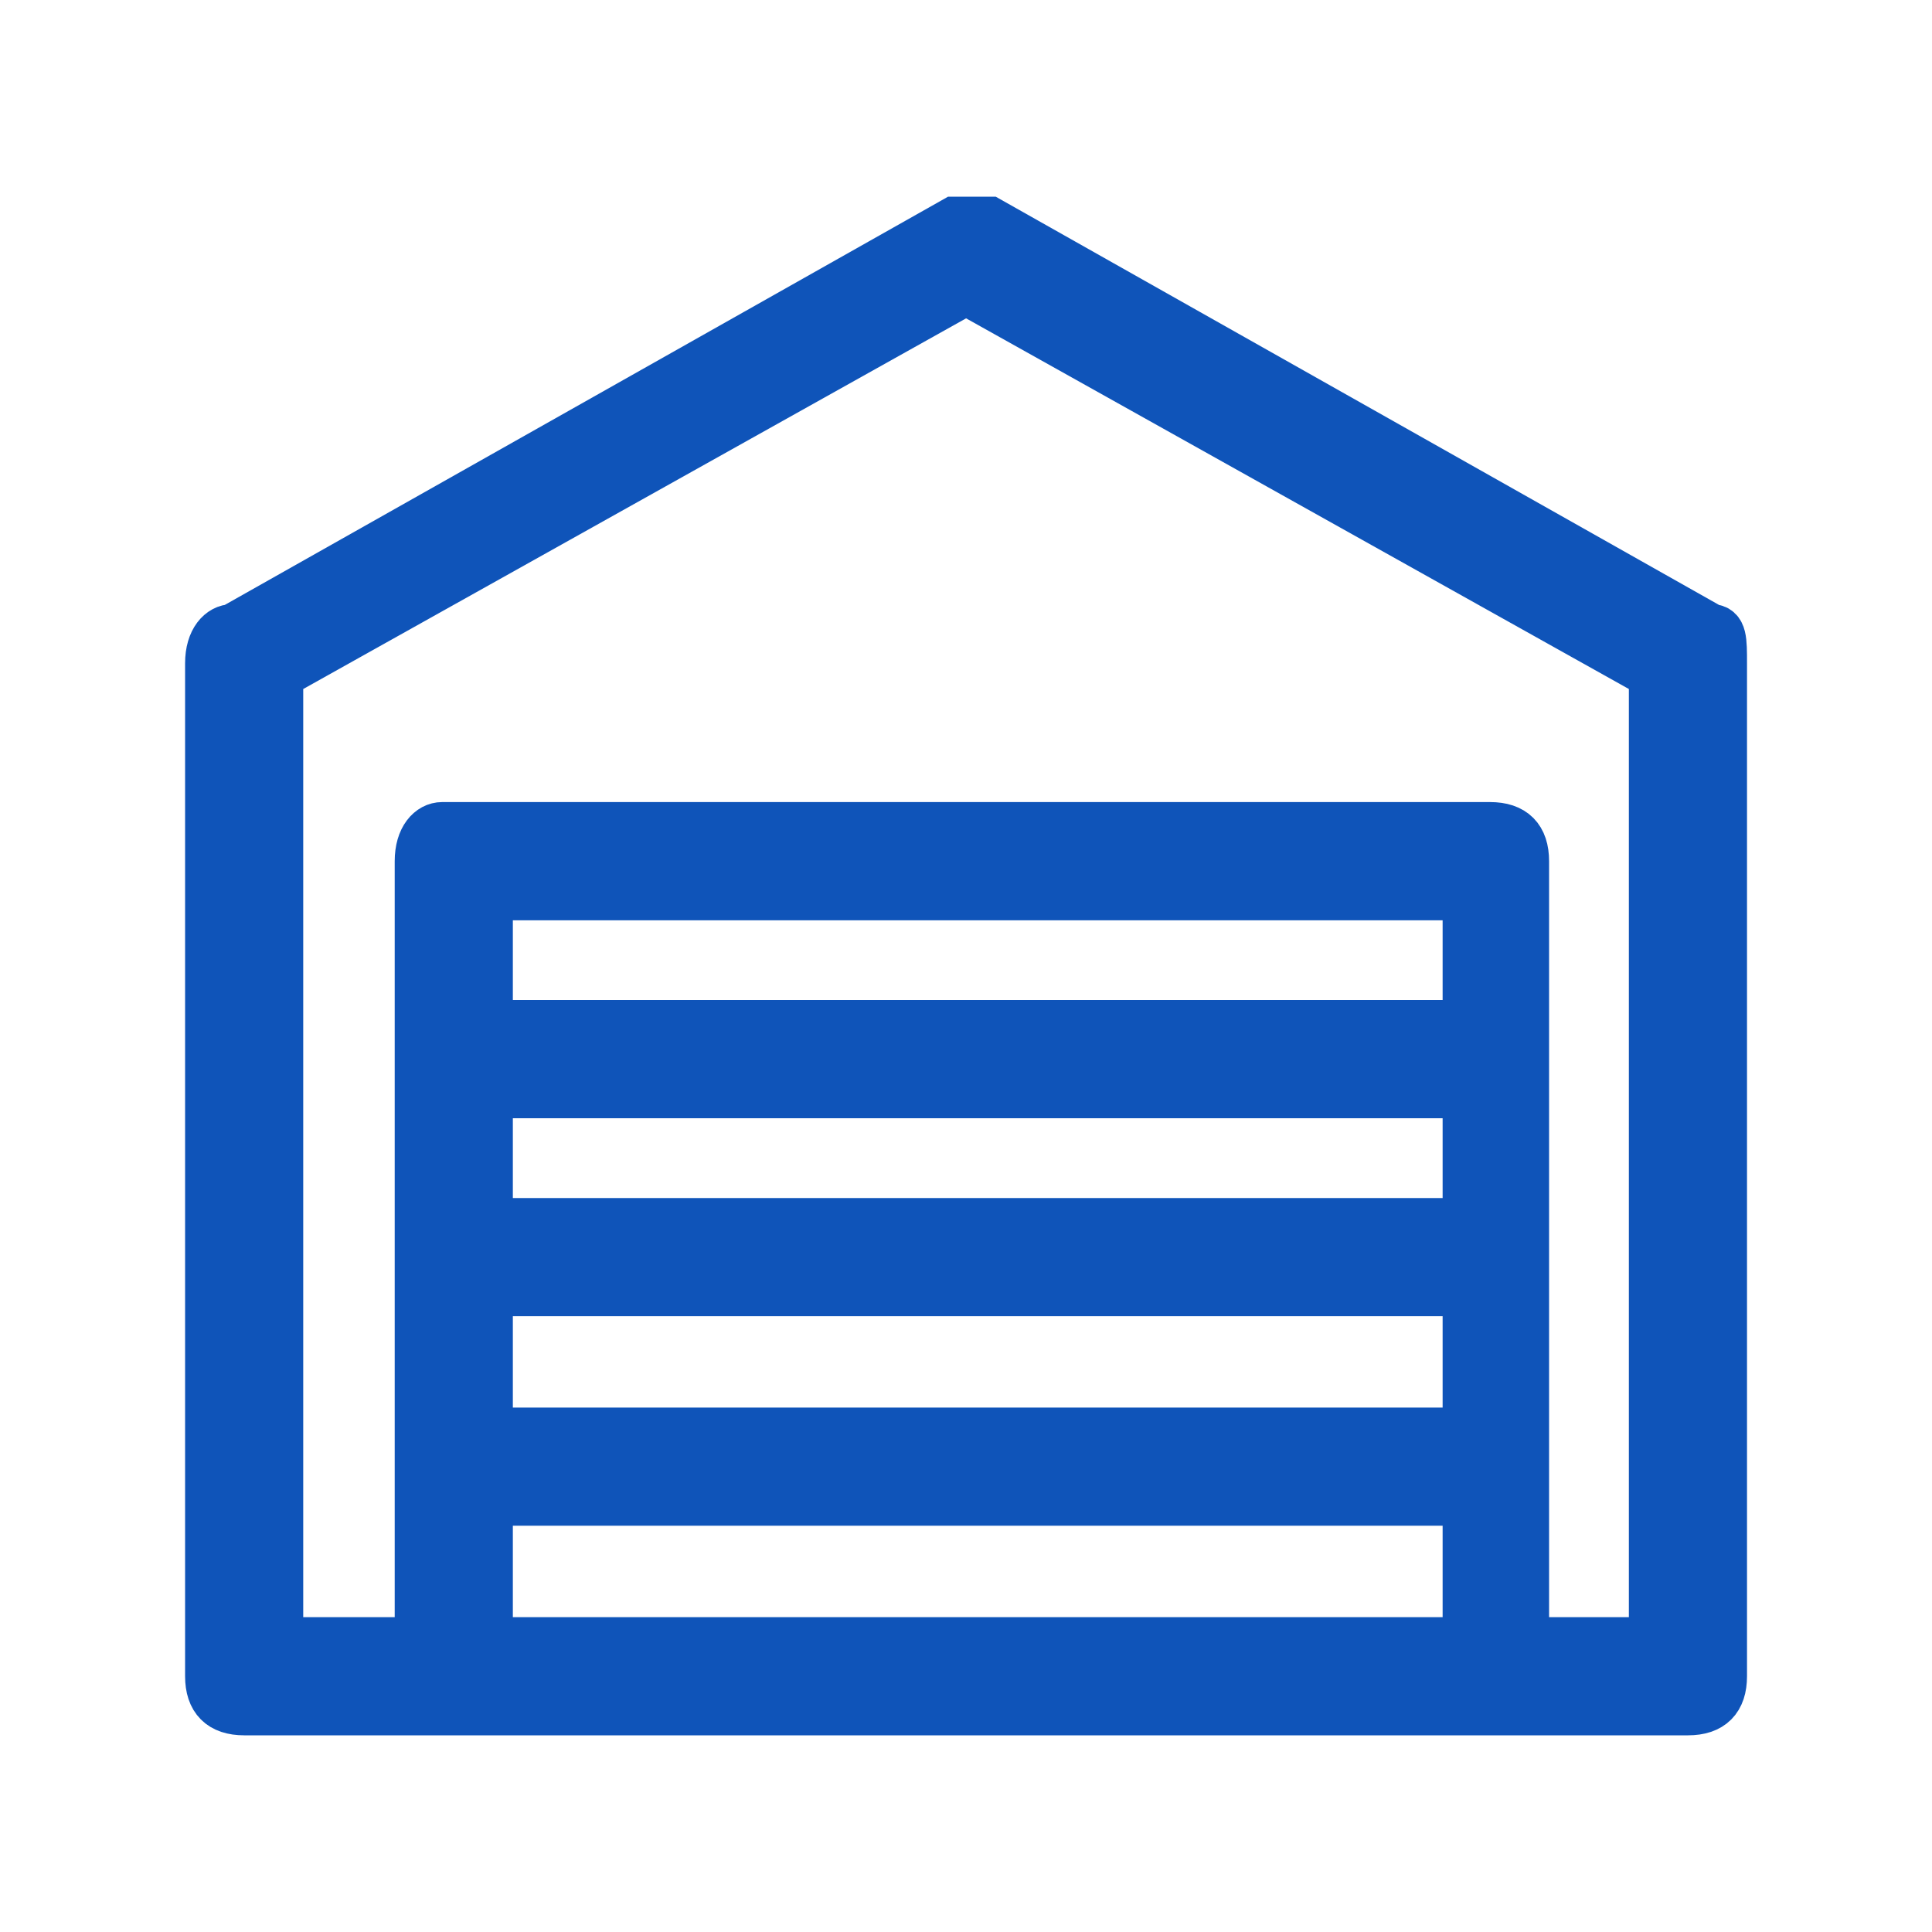 <svg width="20" height="20" viewBox="0 0 20 20" fill="none" xmlns="http://www.w3.org/2000/svg">
<path d="M17.715 6.504L10.242 2.286C10.121 2.286 10.001 2.286 9.88 2.286L2.407 6.504C2.287 6.504 2.166 6.625 2.166 6.866V17.352C2.166 17.593 2.287 17.714 2.528 17.714H17.474C17.715 17.714 17.835 17.593 17.835 17.352V6.866C17.835 6.625 17.835 6.504 17.715 6.504ZM15.063 16.991H5.059V15.544H15.184V16.991H15.063ZM15.063 14.821H5.059V13.375H15.184V14.821H15.063ZM15.063 12.652H5.059V11.326H15.184V12.652H15.063ZM15.063 10.602H5.059V9.277H15.184V10.602H15.063ZM17.112 16.991H15.786V8.915C15.786 8.674 15.666 8.553 15.425 8.553H4.577C4.456 8.553 4.336 8.674 4.336 8.915V16.991H2.889V6.986L10.001 3.009L17.112 6.986V16.991Z" fill="#0F54B9" stroke="#0F54B9" stroke-width="0.5" stroke-miterlimit="10"/>
</svg>
